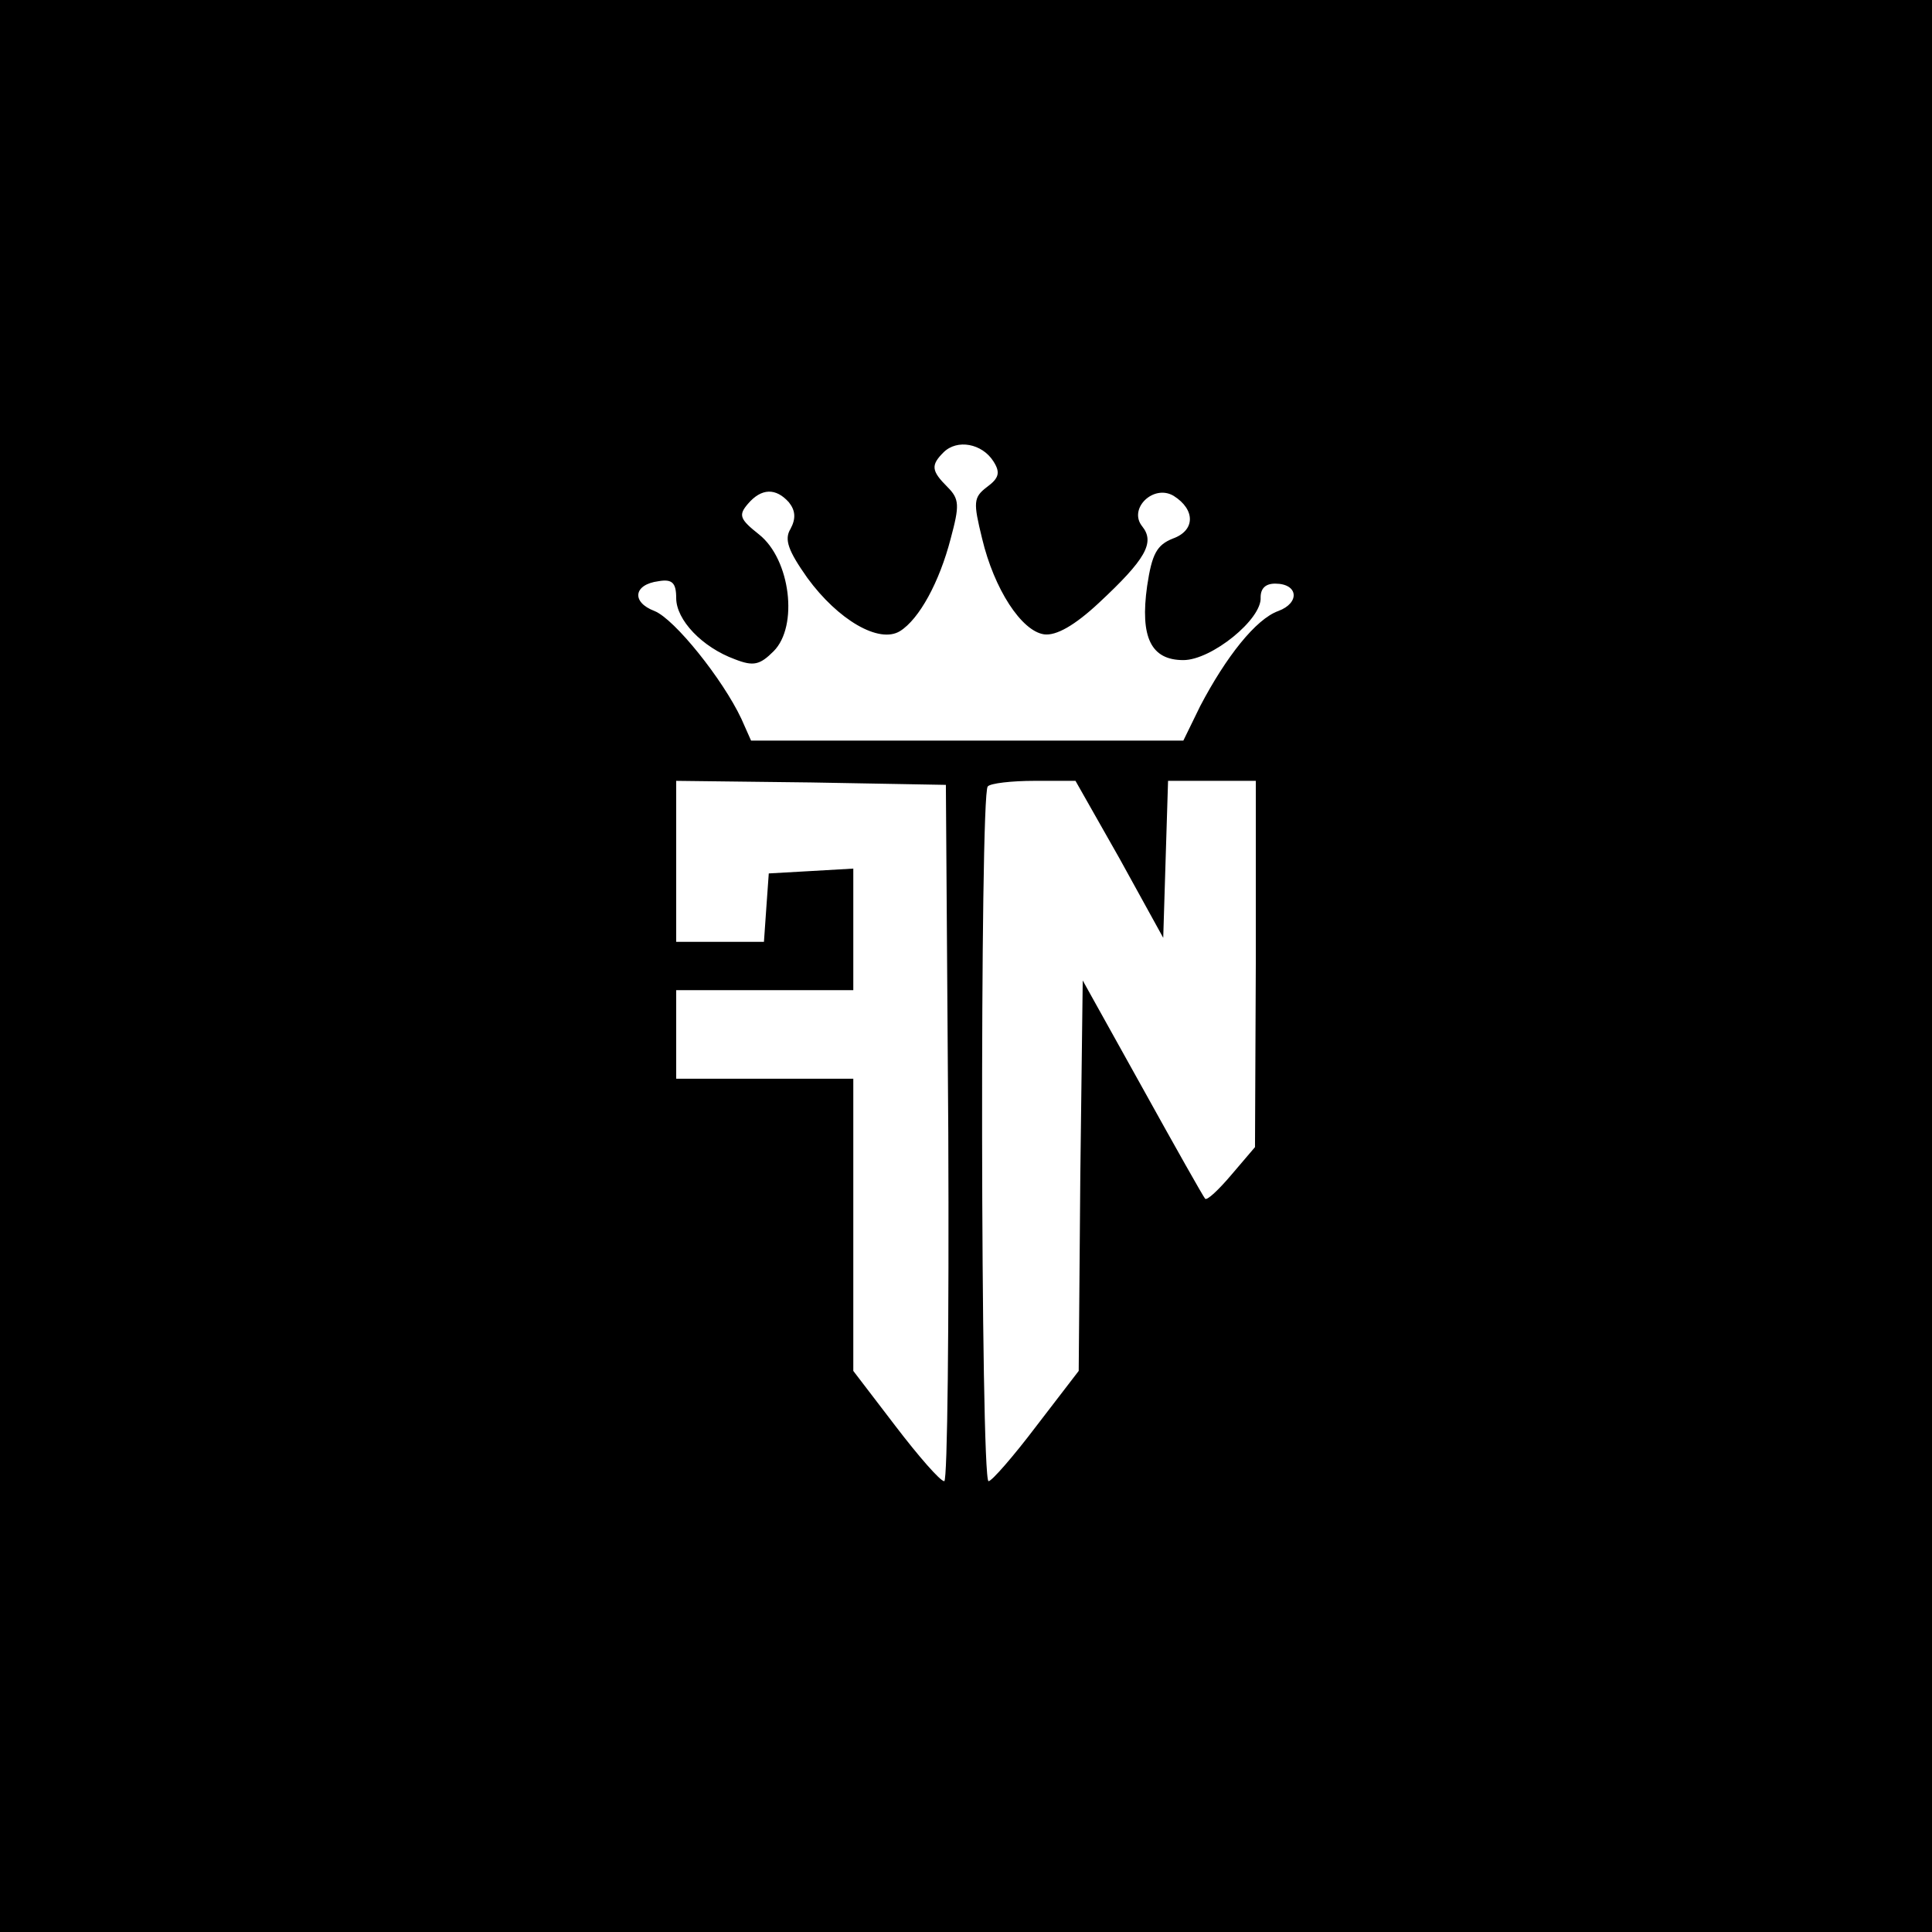 <?xml version="1.0" standalone="no"?>
<!DOCTYPE svg PUBLIC "-//W3C//DTD SVG 20010904//EN"
 "http://www.w3.org/TR/2001/REC-SVG-20010904/DTD/svg10.dtd">
<svg version="1.0" xmlns="http://www.w3.org/2000/svg"
 width="240pt" height="240pt" viewBox="0 0 240 240"
 preserveAspectRatio="xMidYMid meet">

<g transform="translate(0,240) scale(0.1,-0.1)"
fill="#000000" stroke="none">
<path d="M0 1200 l0 -1200 1200 0 1200 0 0 1200 0 1200 -1200 0 -1200 0 0
-1200z m1234 627 c9 -14 7 -21 -8 -32 -17 -13 -17 -19 -6 -64 15 -63 49 -115
77 -119 15 -2 38 11 68 39 58 54 70 75 54 95 -18 22 14 53 39 38 27 -17 27
-43 -1 -53 -20 -8 -26 -19 -32 -59 -9 -64 5 -92 45 -92 35 0 98 51 96 78 0 11
6 17 18 17 29 0 31 -24 4 -34 -28 -10 -65 -57 -97 -118 l-21 -43 -269 0 -268
0 -12 27 c-23 49 -83 124 -108 134 -29 11 -26 33 5 37 17 3 22 -2 22 -21 0
-27 32 -61 73 -76 23 -9 31 -7 48 10 31 31 21 114 -18 145 -24 19 -26 24 -14
38 17 20 35 20 51 2 8 -10 9 -20 2 -33 -8 -13 -3 -27 21 -61 38 -52 89 -82
115 -66 24 15 49 61 63 115 11 41 11 49 -4 64 -20 20 -21 27 -5 43 17 17 48
11 62 -11z m-56 -834 c1 -238 -1 -433 -5 -433 -5 0 -32 31 -61 69 l-52 68 0
182 0 181 -110 0 -110 0 0 55 0 55 110 0 110 0 0 76 0 75 -52 -3 -53 -3 -3
-42 -3 -43 -55 0 -54 0 0 100 0 100 168 -2 167 -3 3 -432z m213 340 l54 -98 3
98 3 97 54 0 55 0 0 -227 -1 -228 -29 -34 c-16 -19 -31 -33 -33 -30 -2 2 -37
64 -78 138 l-74 133 -3 -242 -2 -243 -53 -69 c-28 -37 -55 -68 -59 -68 -10 0
-11 854 -1 863 3 4 30 7 58 7 l51 0 55 -97z"/>
</g>
</svg>
